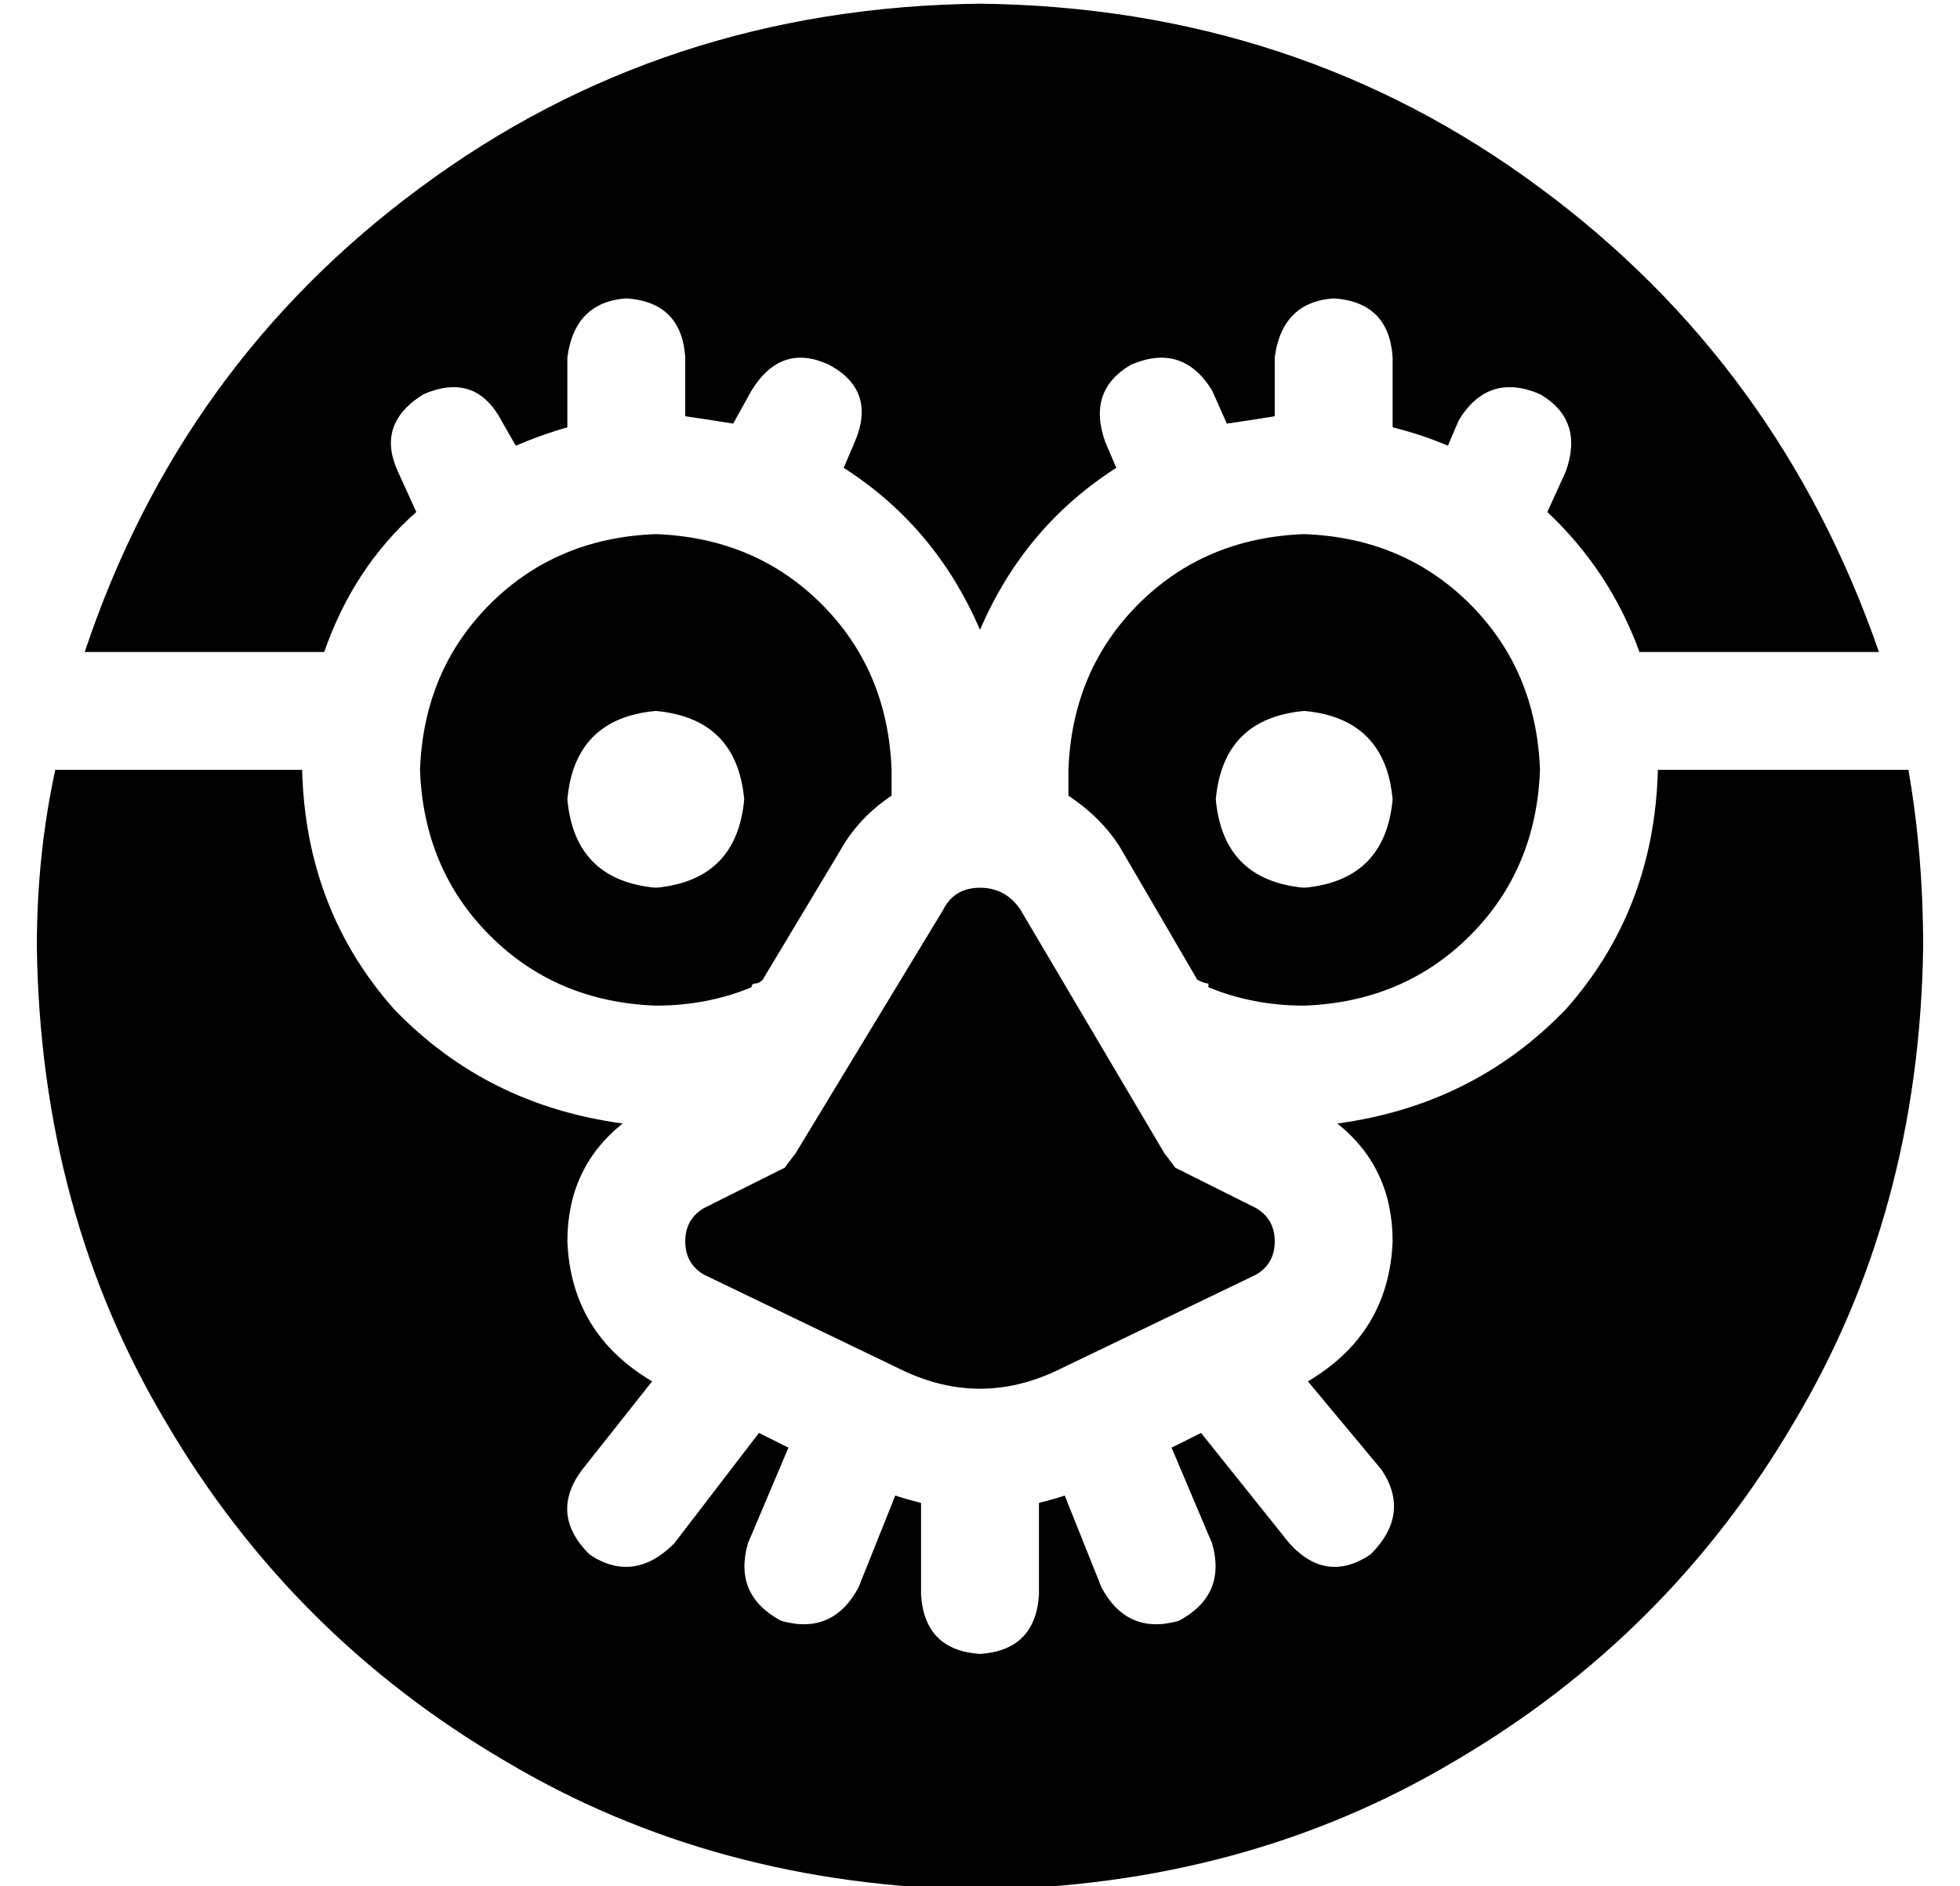 <?xml version="1.0" standalone="no"?>
<!DOCTYPE svg PUBLIC "-//W3C//DTD SVG 1.1//EN" "http://www.w3.org/Graphics/SVG/1.1/DTD/svg11.dtd" >
<svg xmlns="http://www.w3.org/2000/svg" xmlns:xlink="http://www.w3.org/1999/xlink" version="1.1" viewBox="-10 -40 532 512">
   <path fill="currentColor"
d="M256 473q72 -1 129 -35v0v0q58 -34 92 -92v0v0q34 -57 35 -129q0 -25 -4 -48h-68v0q-1 38 -25 65q-25 26 -62 31q15 12 15 32q-1 25 -23 38l20 24v0q8 12 -3 23q-12 8 -22 -3l-24 -30v0l-8 4v0l11 26v0q4 14 -9 21q-14 4 -21 -9l-10 -25v0q-3 1 -7 2v25v0q-1 15 -16 16
q-15 -1 -16 -16v-25v0q-4 -1 -7 -2l-10 25v0q-7 13 -21 9q-13 -7 -9 -21l11 -26v0l-8 -4v0l-23 30v0q-11 11 -23 3q-11 -11 -2 -23l19 -24v0q-22 -13 -23 -38q0 -20 15 -32q-37 -5 -62 -31q-24 -27 -25 -65h-67v0q-5 23 -5 48q1 72 35 129q34 58 92 92q57 34 129 35v0z
M318 228q12 5 26 5q27 -1 45 -19t19 -45q-1 -27 -19 -45t-45 -19q-27 1 -45 19t-19 45v7q9 6 14 14l21 36v0q2 1 3 1v1zM232 169q-1 -27 -19 -45v0v0q-18 -18 -45 -19q-27 1 -45 19t-19 45q1 27 19 45t45 19q14 0 26 -5q0 -1 1 -1t2 -1l21 -35v0q5 -9 14 -15v-7v0zM13 137
h65h-65h65q8 -23 25 -38l-5 -11v0q-6 -13 7 -21q14 -6 21 7l4 7v0q7 -3 14 -5v-19v0q2 -15 16 -16q15 1 16 16v16v0q7 1 13 2l5 -9v0q8 -13 21 -7q13 7 7 21l-3 7v0q25 16 37 44q12 -28 37 -44l-3 -7v0q-5 -14 7 -21q14 -6 22 7l4 9v0q7 -1 13 -2v-16v0q2 -15 16 -16
q15 1 16 16v19v0q8 2 15 5l3 -7v0q8 -13 22 -7q12 7 7 21l-5 11v0q17 16 25 38h65v0q-27 -78 -92 -126q-66 -49 -152 -50q-86 1 -152 50q-65 48 -91 126v0zM256 201q-7 0 -10 6l-40 66v0l-3 4v0l-4 2v0l-18 9v0q-5 3 -5 9t5 9l54 26v0q21 10 42 0l54 -26v0q5 -3 5 -9t-5 -9
l-18 -9v0l-4 -2v0l-3 -4v0l-39 -66v0q-4 -6 -11 -6v0zM144 177q2 -22 24 -24q22 2 24 24q-2 22 -24 24q-22 -2 -24 -24v0zM344 153q22 2 24 24q-2 22 -24 24q-22 -2 -24 -24q2 -22 24 -24v0z" />
</svg>
